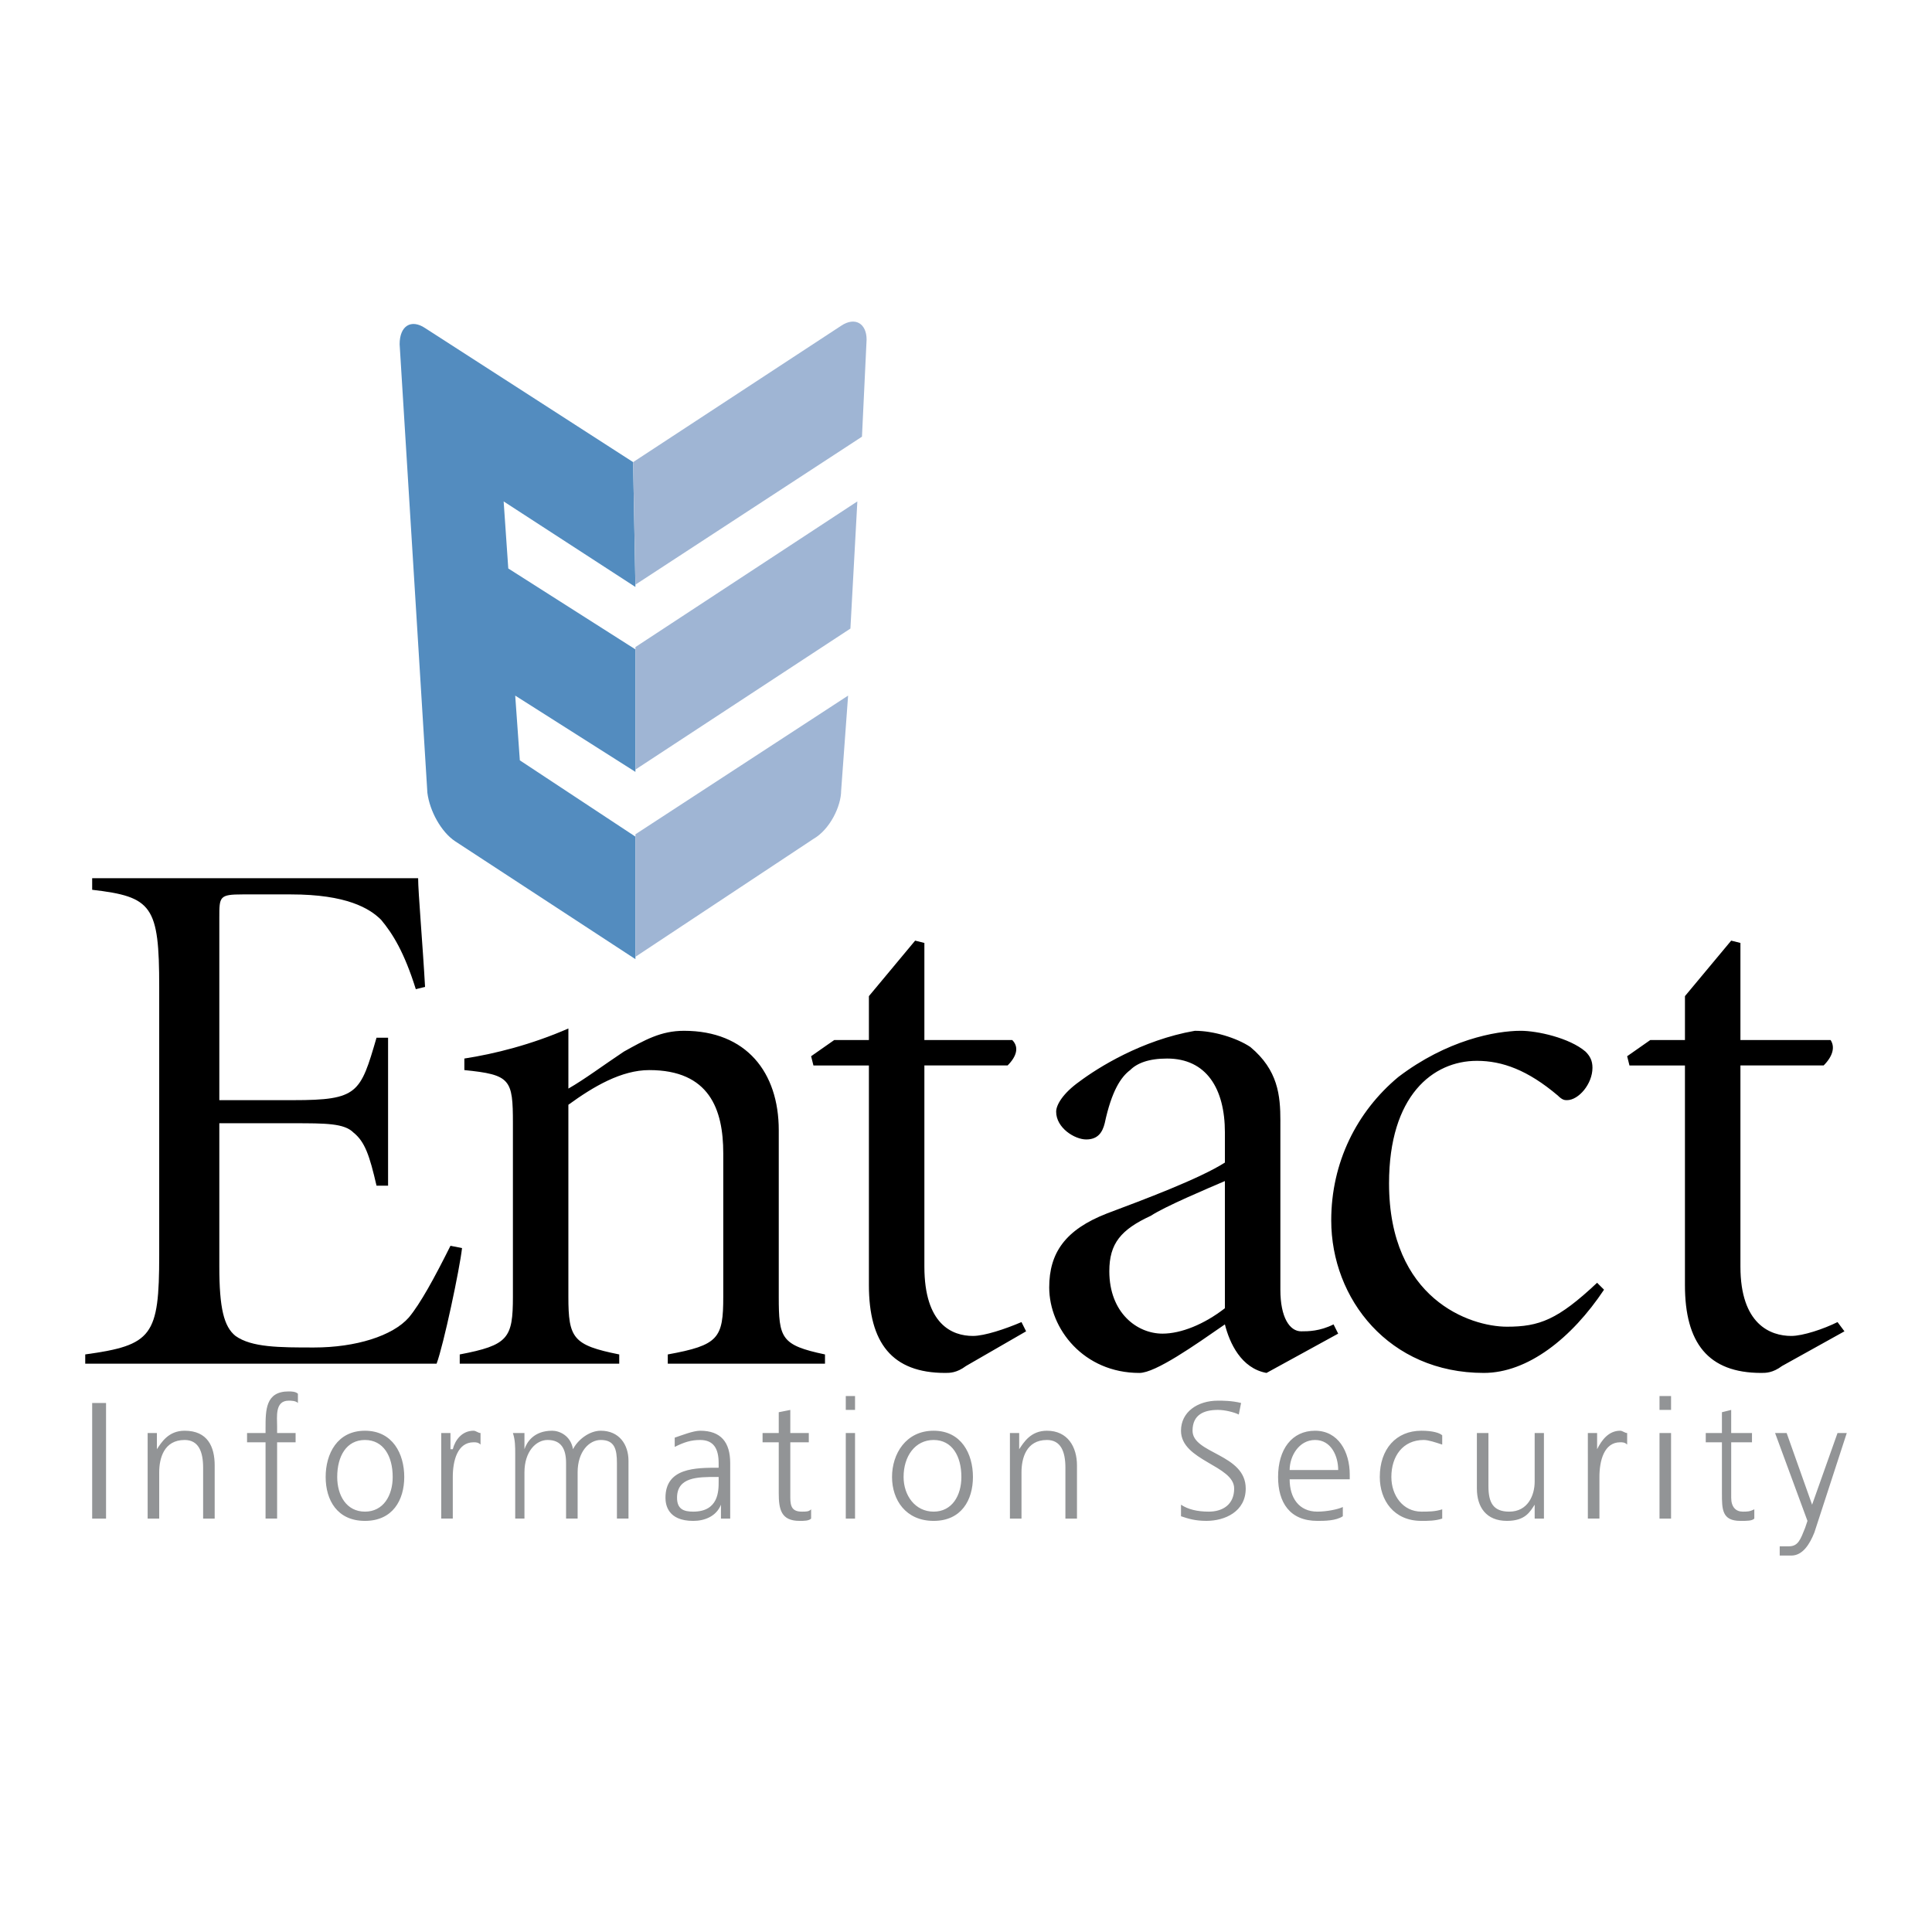 <svg xmlns="http://www.w3.org/2000/svg" width="2500" height="2500" viewBox="0 0 192.756 192.756"><g fill-rule="evenodd" clip-rule="evenodd"><path fill="#fff" d="M0 0h192.756v192.756H0V0z"/><path d="M63.166 46.105L42.408 32.729c-1.384-.922-2.537-.23-2.537 1.614l2.768 44.744c.231 1.845 1.384 3.921 2.768 4.844l17.989 11.763V83.47l-11.532-7.611-.461-6.459 11.993 7.611V64.788l-12.685-8.072-.462-6.689 13.146 8.534-.229-12.456z" fill="#538cbf"/><path d="M83.923 78.856c0 1.614-1.153 3.921-2.768 4.844l-17.76 11.762V83.239L84.615 69.4l-.692 9.456zM85.999 43.569L63.396 58.33l-.23-12.224 20.758-13.607c1.384-.923 2.537-.231 2.537 1.384l-.462 9.686zM84.846 62.712l-21.45 14.069V64.557l22.142-14.531-.692 12.686z" fill="#9fb5d4"/><path d="M15.884 98.461c0-8.072-.691-8.995-6.688-9.687v-1.153h32.521c0 1.384.461 6.688.691 10.84l-.922.23c-1.154-3.69-2.307-5.535-3.46-6.919-1.153-1.153-3.46-2.537-8.995-2.537h-4.843c-2.306 0-2.306.23-2.306 2.306v18.221h7.38c6.458 0 6.689-.692 8.304-6.228h1.153v14.761h-1.153c-.692-2.998-1.154-4.382-2.307-5.305-.922-.923-2.768-.923-5.997-.923h-7.38v14.3c0 4.152.461 5.997 1.614 6.919 1.614 1.153 4.382 1.153 7.842 1.153 4.151 0 7.842-1.153 9.456-2.998 1.153-1.384 2.537-3.921 4.151-7.149l1.153.23c-.23 2.075-1.845 9.687-2.537 11.532H8.504v-.923c6.689-.923 7.38-1.846 7.38-9.917V98.461z"/><path d="M56.708 108.609c1.615-.923 3.46-2.307 5.536-3.69 2.076-1.153 3.69-2.076 5.997-2.076 6.228 0 9.456 4.152 9.456 9.918v16.605c0 4.152.231 4.844 4.613 5.767v.923H66.625v-.923c5.074-.923 5.535-1.614 5.535-5.767v-14.299c0-4.383-1.384-8.304-7.38-8.304-2.768 0-5.536 1.615-8.073 3.46v19.143c0 4.152.462 4.844 5.074 5.767v.923H45.868v-.923c4.844-.923 5.305-1.614 5.305-5.767v-17.298c0-4.382-.23-4.843-4.844-5.305v-1.153c2.999-.461 6.689-1.383 10.379-2.998v5.997zM92.226 126.368c0 5.766 2.768 6.919 4.844 6.919 1.152 0 3.229-.691 4.844-1.383l.461.922-5.997 3.46c-.922.691-1.615.691-2.076.691-5.305 0-7.611-2.998-7.611-8.764v-21.911h-5.535l-.23-.923 2.306-1.614h3.459v-4.382l4.613-5.536.922.23v9.687h8.764c.693.692.461 1.614-.461 2.537h-8.303v20.067zM122.209 130.521c-2.074 1.613-4.381 2.536-6.227 2.536-2.537 0-5.305-2.075-5.305-6.228 0-2.767 1.152-4.15 4.152-5.535 1.383-.922 5.766-2.768 7.379-3.459v12.686h.001zm5.535-18.683c0-2.537-.23-5.074-2.998-7.38-1.383-.923-3.689-1.615-5.535-1.615-5.305.923-9.686 3.69-11.531 5.074-1.615 1.153-2.307 2.307-2.307 2.999 0 1.614 1.846 2.767 2.998 2.767 1.154 0 1.615-.691 1.846-1.614.691-3.229 1.613-4.612 2.537-5.305.691-.691 1.844-1.153 3.689-1.153 3.922 0 5.766 2.999 5.766 7.381v2.998c-2.537 1.615-8.072 3.69-11.762 5.074-4.152 1.615-5.766 3.921-5.766 7.381 0 4.151 3.459 8.533 8.994 8.533 1.615 0 5.535-2.768 8.533-4.844.463 1.846 1.615 4.383 4.152 4.844l7.15-3.921-.461-.923c-1.385.692-2.537.692-3.23.692-1.152 0-2.076-1.384-2.076-4.151v-16.837h.001zM158.189 104.919c.461.461.691.922.691 1.614 0 1.614-1.383 3.229-2.537 3.229-.23 0-.461 0-.922-.462-2.998-2.537-5.535-3.46-8.072-3.46-4.383 0-8.764 3.46-8.764 12.225 0 11.532 8.072 14.3 11.762 14.3 3.229 0 5.074-.692 8.996-4.382l.691.691c-3.229 4.844-7.611 8.303-11.994 8.303-9.455 0-15.223-7.38-15.223-15.222 0-5.767 2.537-10.84 6.689-14.3 4.844-3.69 9.688-4.613 12.225-4.613 1.615.001 4.843.693 6.458 2.077zM173.643 126.368c0 5.766 2.998 6.919 5.074 6.919 1.152 0 3.229-.691 4.613-1.383l.691.922-6.227 3.46c-.924.691-1.615.691-2.076.691-5.305 0-7.611-2.998-7.611-8.764v-21.911h-5.535l-.23-.923 2.307-1.614h3.459v-4.382l4.613-5.536.922.23v9.687h8.994c.463.692.23 1.614-.691 2.537h-8.303v20.067z"/><path fill="#929496" d="M9.196 139.976h1.384v11.533H9.196v-11.533zM14.731 145.051v-2.076h.922v1.614c.461-.691 1.153-1.845 2.768-1.845 2.307 0 2.998 1.614 2.998 3.46v5.305h-1.153v-5.074c0-1.615-.461-2.768-1.845-2.768-2.076 0-2.537 1.845-2.537 3.229v4.613h-1.153v-6.458zM26.494 143.897h-1.845v-.923h1.845v-.462c0-1.845 0-3.689 2.306-3.689.23 0 .692 0 .923.23v.922c-.231-.23-.692-.23-.923-.23-1.384 0-1.153 1.615-1.153 2.537v.692h1.845v.923h-1.845v7.611h-1.153v-7.611zM33.644 147.356c0-2.075.922-3.689 2.767-3.689s2.768 1.614 2.768 3.689c0 1.846-.923 3.46-2.768 3.46s-2.767-1.614-2.767-3.46zm-1.153 0c0 2.307 1.153 4.383 3.92 4.383 2.768 0 3.921-2.076 3.921-4.383 0-2.306-1.153-4.612-3.921-4.612-2.767 0-3.92 2.307-3.92 4.612zM44.022 145.051v-2.076h.922v1.614h.231c.231-.922.922-1.845 2.076-1.845.231 0 .461.23.692.23v1.153c-.23-.23-.461-.23-.692-.23-1.614 0-2.076 1.845-2.076 3.459v4.152h-1.153v-6.457zM61.551 151.509v-5.536c0-1.384-.231-2.306-1.614-2.306-1.153 0-2.307 1.152-2.307 3.229v4.613h-1.153v-5.536c0-1.384-.461-2.306-1.845-2.306-1.153 0-2.307 1.152-2.307 3.229v4.613h-.922v-6.458c0-.692 0-1.384-.231-2.076h1.153v1.614c.23-.691.923-1.845 2.768-1.845.692 0 1.845.461 2.076 1.845.461-.922 1.614-1.845 2.768-1.845 1.845 0 2.768 1.384 2.768 2.998v5.767h-1.154zM71.7 147.817c0 .923 0 2.999-2.537 2.999-.923 0-1.615-.23-1.615-1.384 0-2.076 2.076-2.076 3.921-2.076h.231v.461zm.23 3.692h.922v-5.536c0-2.075-.922-3.229-2.999-3.229-.691 0-1.845.461-2.537.691v.923c.923-.461 1.615-.691 2.537-.691 1.384 0 1.846.922 1.846 2.306v.462c-2.307 0-5.305 0-5.305 2.998 0 .691.23 2.307 2.768 2.307 1.153 0 2.306-.462 2.768-1.615v1.384zM80.694 142.975h-1.845v-2.307l-1.153.23v2.076h-1.614v.923h1.614v5.074c0 1.614.231 2.768 2.076 2.768.461 0 .922 0 1.153-.23v-.923c-.231.23-.462.23-.923.23-.923 0-1.153-.462-1.153-1.384v-5.535h1.845v-.922zM84.384 142.975h.923v8.534h-.923v-8.534zm0-3.691h.923v1.384h-.923v-1.384zM90.151 147.356c0-2.075 1.153-3.689 2.998-3.689 1.845 0 2.768 1.614 2.768 3.689 0 1.846-.922 3.46-2.768 3.46-1.845 0-2.998-1.614-2.998-3.46zm-1.153 0c0 2.307 1.384 4.383 4.151 4.383s3.921-2.076 3.921-4.383c0-2.306-1.154-4.612-3.921-4.612s-4.151 2.307-4.151 4.612zM100.76 145.051v-2.076h.924v1.614c.461-.691 1.152-1.845 2.768-1.845 2.074 0 2.998 1.614 2.998 3.46v5.305h-1.154v-5.074c0-1.615-.461-2.768-1.844-2.768-2.076 0-2.537 1.845-2.537 3.229v4.613h-1.154v-6.458h-.001zM117.828 150.124c.691.462 1.613.692 2.768.692 1.383 0 2.537-.692 2.537-2.307 0-2.306-5.305-2.768-5.305-5.766 0-1.846 1.613-2.999 3.689-2.999.461 0 1.385 0 2.307.23l-.23 1.154c-.461-.231-1.385-.462-2.076-.462-1.383 0-2.537.462-2.537 2.076 0 2.307 5.305 2.307 5.305 5.766 0 2.307-2.076 3.229-3.92 3.229-1.154 0-1.846-.23-2.537-.462v-1.151h-.001zM128.668 146.665c0-1.384.922-2.998 2.537-2.998 1.613 0 2.307 1.614 2.307 2.998h-4.844zm5.305 3.689c-.461.231-1.615.462-2.537.462-1.846 0-2.768-1.384-2.768-3.229h5.996v-.461c0-2.307-1.152-4.382-3.459-4.382s-3.691 1.845-3.691 4.612c0 2.537 1.154 4.383 3.922 4.383.691 0 1.846 0 2.537-.462v-.923zM143.891 144.128c-.693-.23-1.385-.461-1.846-.461-2.076 0-3.229 1.614-3.229 3.689 0 1.846 1.152 3.46 2.998 3.46.691 0 1.383 0 2.076-.23v.923c-.693.23-1.385.23-2.076.23-2.768 0-4.152-2.076-4.152-4.383 0-2.768 1.615-4.612 4.152-4.612 1.152 0 1.846.23 2.076.461v.923h.001zM154.039 149.663v1.846h-.924v-1.385c-.461.692-.922 1.615-2.768 1.615-2.076 0-2.998-1.385-2.998-3.229v-5.535h1.152v5.305c0 1.614.463 2.537 2.076 2.537 1.846 0 2.537-1.614 2.537-2.999v-4.843h.924v6.688h.001zM158.42 145.051v-2.076h.924v1.614c.461-.922 1.152-1.845 2.305-1.845.23 0 .463.23.693.23v1.153c-.23-.23-.463-.23-.693-.23-1.613 0-2.074 1.845-2.074 3.459v4.152h-1.154v-6.457h-.001zM165.57 140.668h1.152v-1.384h-1.152v1.384zm0 10.841h1.152v-8.534h-1.152v8.534zM174.795 142.975h-2.074v-2.307l-.924.23v2.076h-1.613v.923h1.613v5.074c0 1.614 0 2.768 1.846 2.768.691 0 1.152 0 1.385-.23v-.923c-.463.23-.693.23-1.154.23-.691 0-1.152-.462-1.152-1.384v-5.535h2.074v-.922h-.001zM180.793 150.124l2.537-7.149h.922l-3.229 9.918c-.461 1.152-1.154 2.306-2.307 2.306h-1.154v-.923h.924c.922 0 1.152-.691 1.613-1.845l.232-.691-3.23-8.765h1.154l2.538 7.149z"/></g></svg>